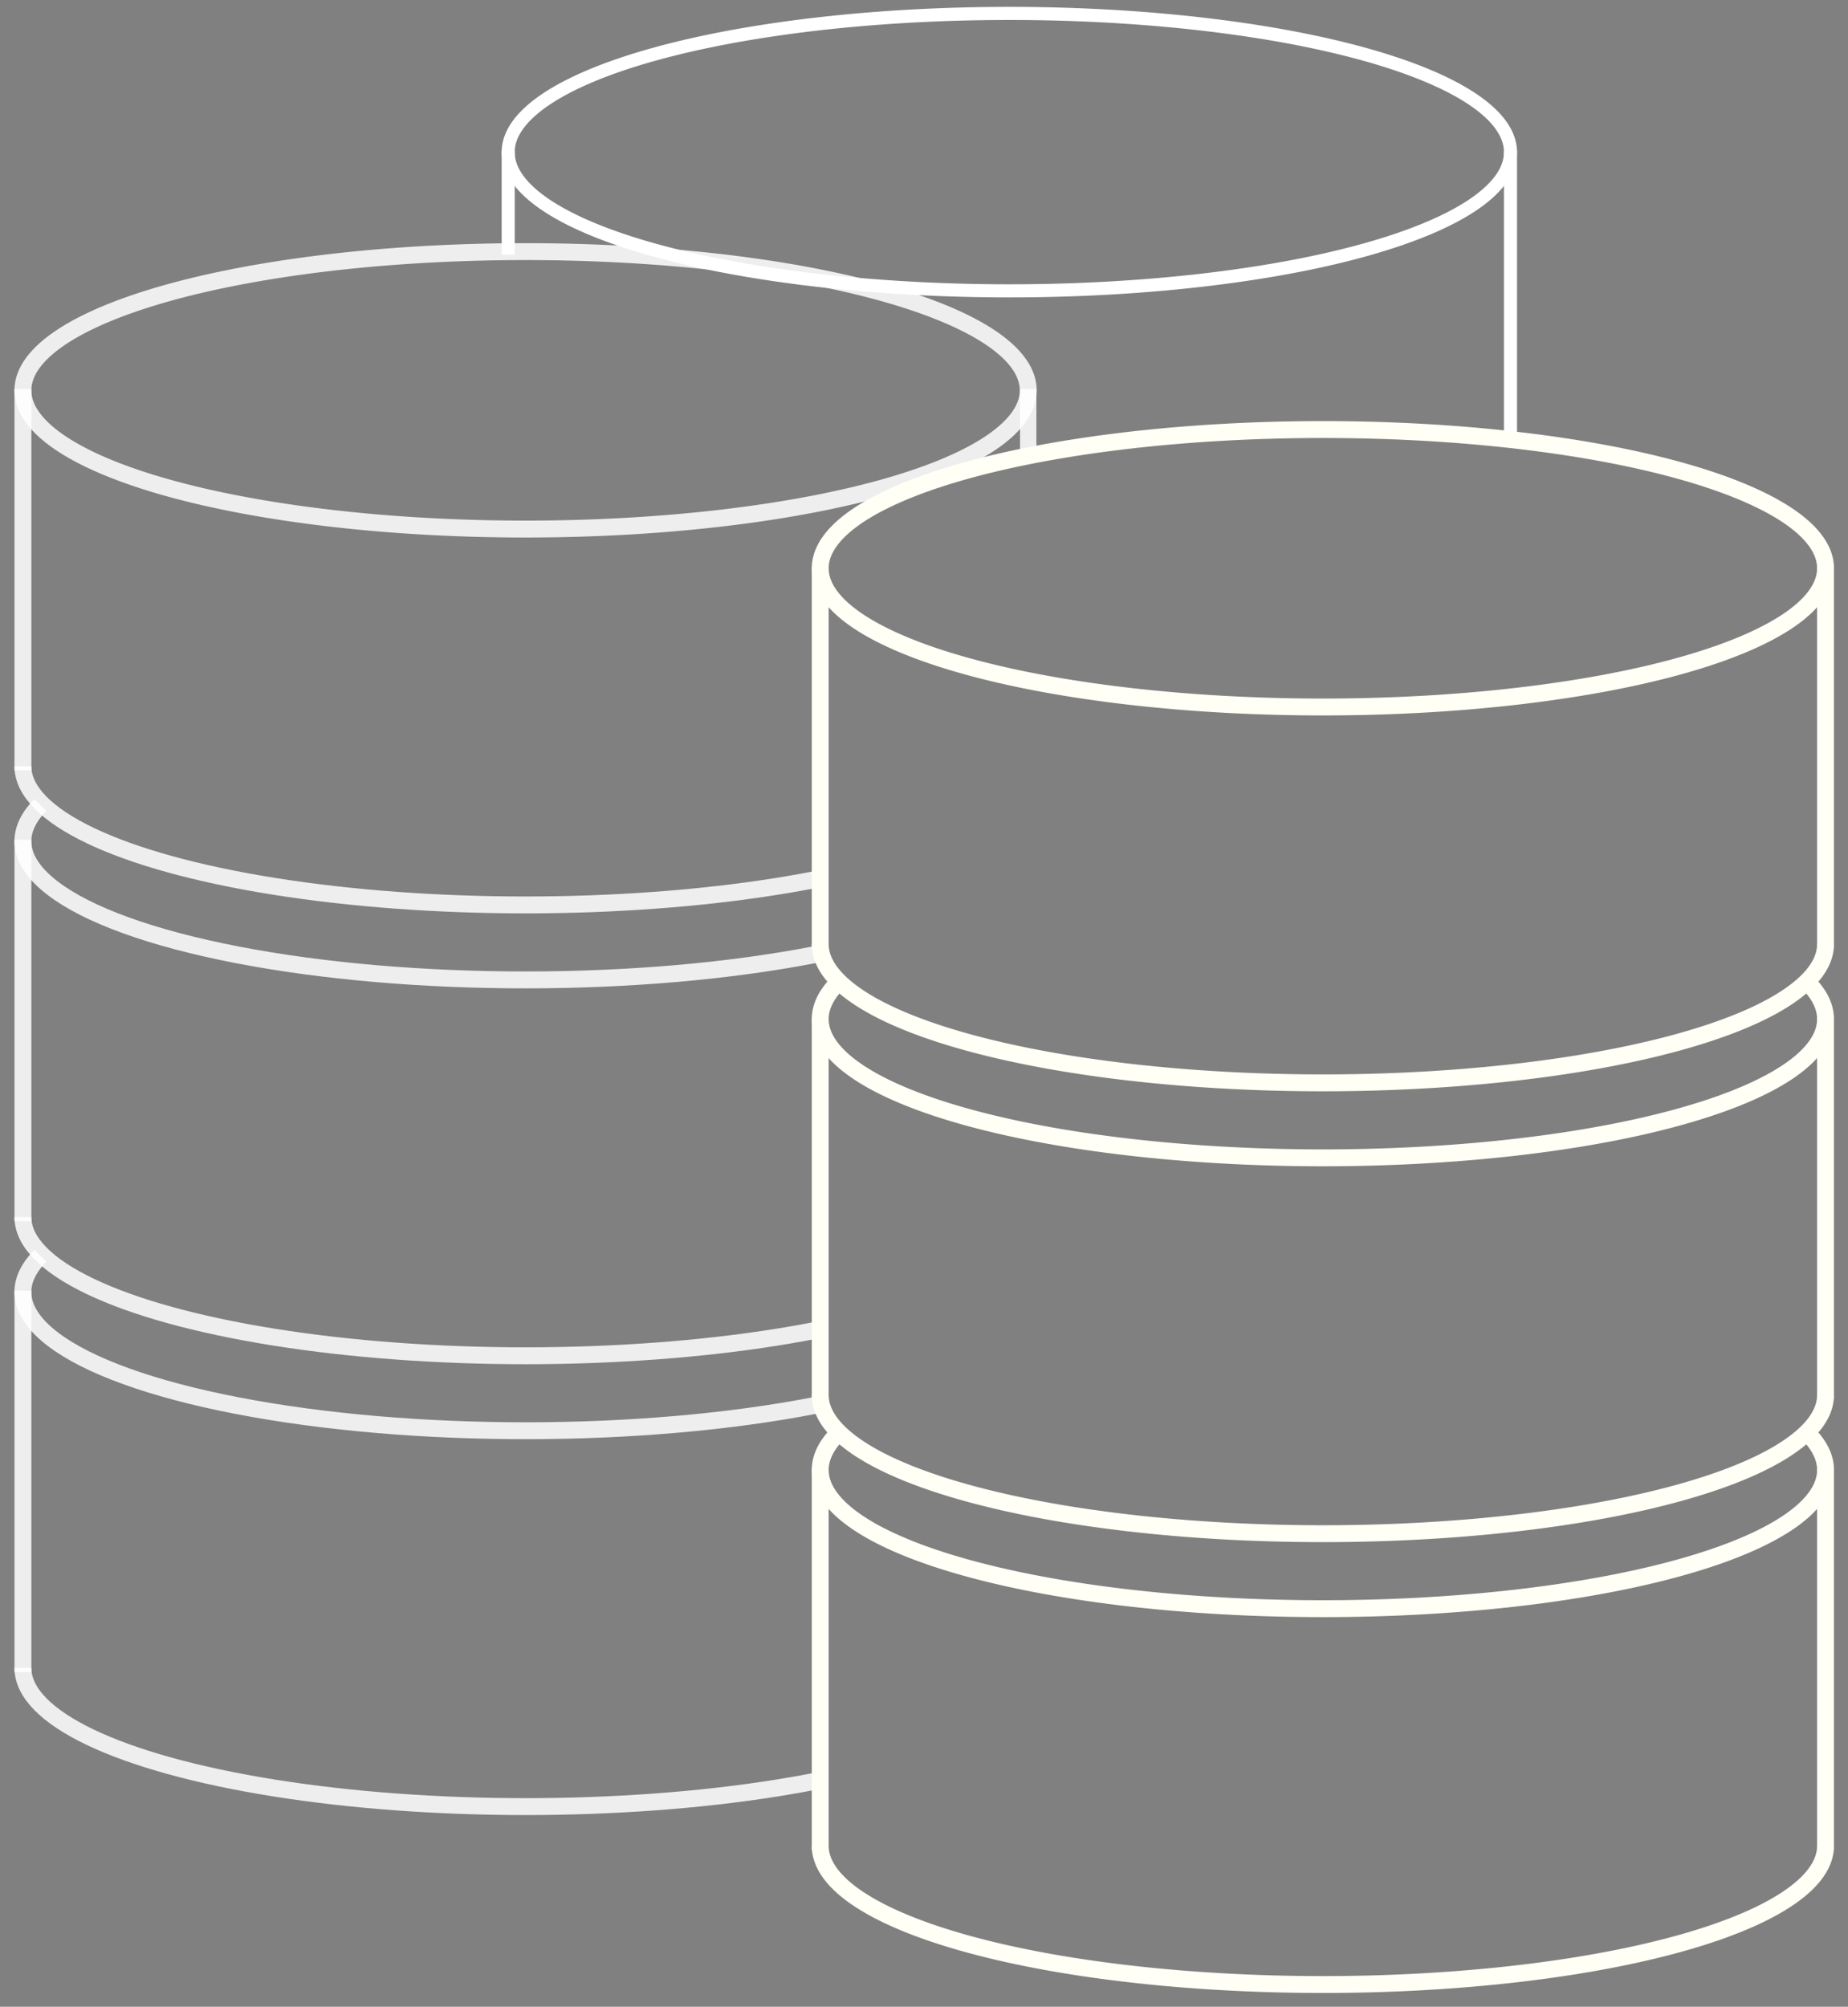 <?xml version="1.0" encoding="UTF-8" standalone="no"?>
<!-- Created with Inkscape (http://www.inkscape.org/) -->

<svg
   xmlns:osb="http://www.openswatchbook.org/uri/2009/osb"
   xmlns:dc="http://purl.org/dc/elements/1.1/"
   xmlns:cc="http://creativecommons.org/ns#"
   xmlns:rdf="http://www.w3.org/1999/02/22-rdf-syntax-ns#"
   xmlns:svg="http://www.w3.org/2000/svg"
   xmlns="http://www.w3.org/2000/svg"
   xmlns:sodipodi="http://sodipodi.sourceforge.net/DTD/sodipodi-0.dtd"
   xmlns:inkscape="http://www.inkscape.org/namespaces/inkscape"
   width="141.047mm"
   height="153.102mm"
   viewBox="0 0 141.047 153.102"
   version="1.1"
   id="svg8"
   inkscape:version="0.92.2 (5c3e80d, 2017-08-06)"
   sodipodi:docname="logo-light.svg"
   style="enable-background:new"
   inkscape:export-filename="/home/stefano/code/projects/replicante/resources/logo.png"
   inkscape:export-xdpi="96"
   inkscape:export-ydpi="96">
  <rect x="0" y="0" width="141.047" height="153.102" fill="#808080" stroke="none"/>
  <defs
     id="defs2">
    <linearGradient
       id="linearGradient4522"
       osb:paint="solid">
      <stop
         style="stop-color:#000000;stop-opacity:1;"
         offset="0"
         id="stop4520" />
    </linearGradient>
    <filter
       inkscape:collect="always"
       style="color-interpolation-filters:sRGB"
       id="filter6829"
       x="-0.013"
       width="1.026"
       y="-0.03"
       height="1.06">
      <feGaussianBlur
         inkscape:collect="always"
         stdDeviation="0.411"
         id="feGaussianBlur6831" />
    </filter>
    <filter
       inkscape:collect="always"
       style="color-interpolation-filters:sRGB"
       id="filter6957"
       x="-0.023"
       width="1.046"
       y="-0.015"
       height="1.03">
      <feGaussianBlur
         inkscape:collect="always"
         stdDeviation="0.733"
         id="feGaussianBlur6959" />
    </filter>
    <filter
       inkscape:collect="always"
       style="color-interpolation-filters:sRGB"
       id="filter7029"
       x="-0.023"
       width="1.046"
       y="-0.015"
       height="1.03">
      <feGaussianBlur
         inkscape:collect="always"
         stdDeviation="0.733"
         id="feGaussianBlur7031" />
    </filter>
  </defs>
  <sodipodi:namedview
     id="base"
     pagecolor="#ffffff"
     bordercolor="#666666"
     borderopacity="1.0"
     inkscape:pageopacity="0.0"
     inkscape:pageshadow="2"
     inkscape:zoom="1"
     inkscape:cx="185.94064"
     inkscape:cy="312.08506"
     inkscape:document-units="mm"
     inkscape:current-layer="layer1"
     showgrid="true"
     showguides="true"
     inkscape:window-width="1600"
     inkscape:window-height="836"
     inkscape:window-x="0"
     inkscape:window-y="27"
     inkscape:window-maximized="1"
     inkscape:snap-bbox="false"
     inkscape:object-nodes="true"
     inkscape:object-paths="false"
     inkscape:snap-nodes="true"
     inkscape:snap-global="false">
    <inkscape:grid
       type="xygrid"
       id="grid10"
       originx="-11.48"
       originy="-136.209" />
  </sodipodi:namedview>
  <g
     inkscape:groupmode="layer"
     id="layer4"
     inkscape:label="Backmost (glow)"
     style="display:none"
     transform="translate(-11.48,-7.689)"
     sodipodi:insensitive="true">
    <g
       transform="matrix(1.002,0,0,1,-45.341,47.587)"
       style="display:inline;opacity:1;stroke:#0ce416;stroke-width:2.497;stroke-miterlimit:4;stroke-dasharray:none;stroke-opacity:1;filter:url(#filter6829)"
       id="g6077-2-61">
      <path
         style="opacity:1;fill:none;fill-opacity:1;fill-rule:nonzero;stroke:#0ce416;stroke-width:2.497;stroke-linecap:butt;stroke-linejoin:round;stroke-miterlimit:4;stroke-dasharray:none;stroke-dashoffset:0;stroke-opacity:1"
         d="m 171.979,-28.33 a 38.365,10.583 0 0 1 -38.365,10.583 38.365,10.583 0 0 1 -38.365,-10.583 38.365,10.583 0 0 1 38.365,-10.583 38.365,10.583 0 0 1 38.365,10.583 z"
         id="path4516-5"
         inkscape:connector-curvature="0" />
      <path
         style="opacity:1;fill:none;fill-opacity:1;fill-rule:evenodd;stroke:#0ce416;stroke-width:2.497;stroke-linecap:butt;stroke-linejoin:miter;stroke-miterlimit:4;stroke-dasharray:none;stroke-opacity:1"
         d="m 95.25,-28.437 c 0,7.937 0,7.937 0,7.937 v 0"
         id="path6001-5"
         inkscape:connector-curvature="0" />
      <path
         style="display:inline;opacity:1;fill:none;fill-opacity:1;fill-rule:evenodd;stroke:#0ce416;stroke-width:2.497;stroke-linecap:butt;stroke-linejoin:miter;stroke-miterlimit:4;stroke-dasharray:none;stroke-opacity:1"
         d="m 171.979,-28.438 c 0,22.49 0,22.49 0,22.49 v 0"
         id="path6001-6-4"
         inkscape:connector-curvature="0" />
    </g>
  </g>
  <g
     inkscape:label="Backmost"
     inkscape:groupmode="layer"
     id="layer1"
     style="display:inline;opacity:1"
     transform="translate(-11.48,-7.689)">
    <g
       transform="matrix(0.997,0,0,1,-44.697,47.626)"
       style="display:inline;stroke:#ffffff;stroke-width:1;stroke-miterlimit:4;stroke-dasharray:none;stroke-opacity:1"
       id="g6077-2">
      <g
         id="g92"
         style="stroke:#ffffff;stroke-opacity:1">
        <path
           inkscape:connector-curvature="0"
           id="path4516"
           d="m 171.979,-28.33 a 38.365,10.583 0 0 1 -38.365,10.583 38.365,10.583 0 0 1 -38.365,-10.583 38.365,10.583 0 0 1 38.365,-10.583 38.365,10.583 0 0 1 38.365,10.583 z"
           style="fill:#000000;fill-opacity:0;fill-rule:nonzero;stroke:#ffffff;stroke-width:1;stroke-linecap:butt;stroke-linejoin:round;stroke-miterlimit:4;stroke-dasharray:none;stroke-dashoffset:0;stroke-opacity:1" />
        <path
           inkscape:connector-curvature="0"
           id="path6001"
           d="m 95.25,-28.437 c 0,7.937 0,7.937 0,7.937 v 0"
           style="fill:#030000;fill-opacity:1;fill-rule:evenodd;stroke:#ffffff;stroke-width:1;stroke-linecap:butt;stroke-linejoin:miter;stroke-miterlimit:4;stroke-dasharray:none;stroke-opacity:1" />
        <path
           inkscape:connector-curvature="0"
           id="path6001-6"
           d="m 171.979,-28.438 c 0,22.49 0,22.49 0,22.49 v 0"
           style="display:inline;fill:#030000;fill-opacity:1;fill-rule:evenodd;stroke:#ffffff;stroke-width:1;stroke-linecap:butt;stroke-linejoin:miter;stroke-miterlimit:4;stroke-dasharray:none;stroke-opacity:1" />
      </g>
    </g>
  </g>
  <g
     inkscape:groupmode="layer"
     id="layer5"
     inkscape:label="Middle (glow)"
     style="display:none"
     transform="translate(-11.48,-7.689)"
     sodipodi:insensitive="true">
    <g
       transform="translate(0.011,-0.262)"
       style="display:inline;opacity:1;fill:none;fill-opacity:1;stroke:#2180d8;stroke-width:2.5;stroke-miterlimit:4;stroke-dasharray:none;stroke-opacity:1;filter:url(#filter6957)"
       id="g6861-4">
      <g
         transform="translate(-50.271)"
         style="display:inline;fill:none;fill-opacity:1;stroke:#2180d8;stroke-width:2.5;stroke-miterlimit:4;stroke-dasharray:none;stroke-opacity:1"
         id="g6077-7-4">
        <path
           inkscape:connector-curvature="0"
           id="path4516-9-3"
           d="M 140.229,37.816 A 38.365,10.583 0 0 1 101.865,48.399 38.365,10.583 0 0 1 63.5,37.816 38.365,10.583 0 0 1 101.865,27.232 38.365,10.583 0 0 1 140.229,37.816 Z"
           style="fill:none;fill-opacity:1;fill-rule:nonzero;stroke:#2180d8;stroke-width:2.5;stroke-linecap:butt;stroke-linejoin:round;stroke-miterlimit:4;stroke-dasharray:none;stroke-dashoffset:0;stroke-opacity:1" />
        <path
           sodipodi:nodetypes="cssc"
           inkscape:connector-curvature="0"
           id="path4516-3-2-0"
           d="m 124.579,75.021 c -1.127,0.228 -2.305,0.441 -3.532,0.636 -11.87,1.891 -26.495,1.891 -38.365,-1e-6 -11.87,-1.891 -19.182,-5.384 -19.182,-9.165"
           style="display:inline;fill:none;fill-opacity:1;fill-rule:nonzero;stroke:#2180d8;stroke-width:2.5;stroke-linecap:butt;stroke-linejoin:round;stroke-miterlimit:4;stroke-dasharray:none;stroke-dashoffset:0;stroke-opacity:1" />
        <path
           inkscape:connector-curvature="0"
           id="path6001-0-7"
           d="m 63.5,37.708 c 0,29.104 0,29.104 0,29.104 v 0"
           style="fill:none;fill-opacity:1;fill-rule:evenodd;stroke:#2180d8;stroke-width:2.5;stroke-linecap:butt;stroke-linejoin:miter;stroke-miterlimit:4;stroke-dasharray:none;stroke-opacity:1" />
        <path
           inkscape:connector-curvature="0"
           id="path6001-6-2-8"
           d="m 140.229,37.708 c 0,5.292 0,5.292 0,5.292 v 0"
           style="display:inline;fill:none;fill-opacity:1;fill-rule:evenodd;stroke:#2180d8;stroke-width:2.5;stroke-linecap:butt;stroke-linejoin:miter;stroke-miterlimit:4;stroke-dasharray:none;stroke-opacity:1" />
      </g>
      <g
         id="g6110-3-6"
         transform="translate(-50.271,34.396)"
         style="fill:none;fill-opacity:1;stroke:#2180d8;stroke-width:2.5;stroke-miterlimit:4;stroke-dasharray:none;stroke-opacity:1">
        <path
           sodipodi:nodetypes="cssc"
           inkscape:connector-curvature="0"
           id="path4516-7-7-8"
           d="m 124.805,46.299 c -0.255,0.052 -0.512,0.104 -0.772,0.155 -13.208,2.58 -30.865,2.596 -44.134,0.04 C 66.631,43.937 60.603,39.359 64.834,35.049"
           style="fill:none;fill-opacity:1;fill-rule:nonzero;stroke:#2180d8;stroke-width:2.5;stroke-linecap:butt;stroke-linejoin:round;stroke-miterlimit:4;stroke-dasharray:none;stroke-dashoffset:0;stroke-opacity:1" />
        <path
           sodipodi:nodetypes="cssc"
           inkscape:connector-curvature="0"
           id="path4516-3-0-5-8"
           d="m 124.651,75.006 c -1.148,0.234 -2.351,0.451 -3.604,0.651 -11.87,1.891 -26.495,1.891 -38.365,-1e-6 -11.87,-1.891 -19.182,-5.384 -19.182,-9.165"
           style="display:inline;fill:none;fill-opacity:1;fill-rule:nonzero;stroke:#2180d8;stroke-width:2.5;stroke-linecap:butt;stroke-linejoin:round;stroke-miterlimit:4;stroke-dasharray:none;stroke-dashoffset:0;stroke-opacity:1" />
        <path
           style="fill:none;fill-opacity:1;fill-rule:evenodd;stroke:#2180d8;stroke-width:2.5;stroke-linecap:butt;stroke-linejoin:miter;stroke-miterlimit:4;stroke-dasharray:none;stroke-opacity:1"
           d="m 63.5,37.708 c 0,29.104 0,29.104 0,29.104 v 0"
           id="path6001-9-9-4"
           inkscape:connector-curvature="0" />
      </g>
      <path
         sodipodi:nodetypes="csc"
         style="fill:none;fill-opacity:1;fill-rule:nonzero;stroke:#2180d8;stroke-width:2.5;stroke-linecap:butt;stroke-linejoin:round;stroke-miterlimit:4;stroke-dasharray:none;stroke-dashoffset:0;stroke-opacity:1"
         d="m 73.762,115.245 c -13.208,2.58 -30.865,2.596 -44.134,0.04 -13.269,-2.556 -19.296,-7.134 -15.066,-11.444"
         id="path4516-7-0-8-3"
         inkscape:connector-curvature="0" />
      <path
         sodipodi:nodetypes="cssc"
         style="display:inline;fill:none;fill-opacity:1;fill-rule:nonzero;stroke:#2180d8;stroke-width:2.5;stroke-linecap:butt;stroke-linejoin:round;stroke-miterlimit:4;stroke-dasharray:none;stroke-dashoffset:0;stroke-opacity:1"
         d="m 73.963,143.882 c -1.021,0.202 -2.084,0.392 -3.187,0.567 -11.87,1.891 -26.495,1.891 -38.365,0 -11.87,-1.891 -19.182,-5.384 -19.182,-9.165"
         id="path4516-3-0-6-9-1"
         inkscape:connector-curvature="0" />
      <path
         inkscape:connector-curvature="0"
         id="path6001-9-2-7-4"
         d="m 13.229,106.5 c 0,29.104 0,29.104 0,29.104 v 0"
         style="fill:none;fill-opacity:1;fill-rule:evenodd;stroke:#2180d8;stroke-width:2.5;stroke-linecap:butt;stroke-linejoin:miter;stroke-miterlimit:4;stroke-dasharray:none;stroke-opacity:1" />
    </g>
  </g>
  <g
     inkscape:groupmode="layer"
     id="layer2"
     inkscape:label="Middle"
     style="display:inline;opacity:1"
     transform="translate(-11.48,-7.689)">
    <g
       id="g6861"
       transform="translate(0,-0.346)"
       style="stroke:#ffffff;stroke-opacity:0.867">
      <g
         transform="translate(-50.271)"
         style="display:inline;stroke:#ffffff;stroke-opacity:0.867"
         id="g6077-7">
        <path
           inkscape:connector-curvature="0"
           id="path4516-9"
           d="M 140.229,37.816 A 38.365,10.583 0 0 1 101.865,48.399 38.365,10.583 0 0 1 63.5,37.816 38.365,10.583 0 0 1 101.865,27.232 38.365,10.583 0 0 1 140.229,37.816 Z"
           style="fill:#000000;fill-opacity:0;fill-rule:nonzero;stroke:#ffffff;stroke-width:1.289;stroke-linecap:butt;stroke-linejoin:round;stroke-miterlimit:4;stroke-dasharray:none;stroke-dashoffset:0;stroke-opacity:0.867" />
        <path
           sodipodi:nodetypes="cssc"
           inkscape:connector-curvature="0"
           id="path4516-3-2"
           d="m 124.579,75.021 c -1.127,0.228 -2.305,0.441 -3.532,0.636 -11.87,1.891 -26.495,1.891 -38.365,-1e-6 -11.87,-1.891 -19.182,-5.384 -19.182,-9.165"
           style="display:inline;fill:#000000;fill-opacity:0;fill-rule:nonzero;stroke:#ffffff;stroke-width:1.289;stroke-linecap:butt;stroke-linejoin:round;stroke-miterlimit:4;stroke-dasharray:none;stroke-dashoffset:0;stroke-opacity:0.867" />
        <path
           inkscape:connector-curvature="0"
           id="path6001-0"
           d="m 63.5,37.708 c 0,29.104 0,29.104 0,29.104 v 0"
           style="fill:#030000;fill-opacity:1;fill-rule:evenodd;stroke:#ffffff;stroke-width:1.289;stroke-linecap:butt;stroke-linejoin:miter;stroke-miterlimit:4;stroke-dasharray:none;stroke-opacity:0.867" />
        <path
           inkscape:connector-curvature="0"
           id="path6001-6-2"
           d="m 140.229,37.708 c 0,5.292 0,5.292 0,5.292 v 0"
           style="display:inline;fill:#030000;fill-opacity:1;fill-rule:evenodd;stroke:#ffffff;stroke-width:1.25;stroke-linecap:butt;stroke-linejoin:miter;stroke-miterlimit:4;stroke-dasharray:none;stroke-opacity:0.867" />
      </g>
      <g
         id="g6110-3"
         transform="translate(-50.271,34.396)"
         style="stroke:#ffffff;stroke-opacity:0.867">
        <path
           sodipodi:nodetypes="cssc"
           inkscape:connector-curvature="0"
           id="path4516-7-7"
           d="m 124.805,46.299 c -0.255,0.052 -0.512,0.104 -0.772,0.155 -13.208,2.58 -30.865,2.596 -44.134,0.04 C 66.631,43.937 60.603,39.359 64.834,35.049"
           style="fill:#000000;fill-opacity:0;fill-rule:nonzero;stroke:#ffffff;stroke-width:1.289;stroke-linecap:butt;stroke-linejoin:round;stroke-miterlimit:4;stroke-dasharray:none;stroke-dashoffset:0;stroke-opacity:0.867" />
        <path
           sodipodi:nodetypes="cssc"
           inkscape:connector-curvature="0"
           id="path4516-3-0-5"
           d="m 124.651,75.006 c -1.148,0.234 -2.351,0.451 -3.604,0.651 -11.87,1.891 -26.495,1.891 -38.365,-1e-6 -11.87,-1.891 -19.182,-5.384 -19.182,-9.165"
           style="display:inline;fill:#000000;fill-opacity:0;fill-rule:nonzero;stroke:#ffffff;stroke-width:1.289;stroke-linecap:butt;stroke-linejoin:round;stroke-miterlimit:4;stroke-dasharray:none;stroke-dashoffset:0;stroke-opacity:0.867" />
        <path
           style="fill:#030000;fill-opacity:1;fill-rule:evenodd;stroke:#ffffff;stroke-width:1.289;stroke-linecap:butt;stroke-linejoin:miter;stroke-miterlimit:4;stroke-dasharray:none;stroke-opacity:0.867"
           d="m 63.5,37.708 c 0,29.104 0,29.104 0,29.104 v 0"
           id="path6001-9-9"
           inkscape:connector-curvature="0" />
      </g>
      <path
         sodipodi:nodetypes="csc"
         style="fill:#000000;fill-opacity:0;fill-rule:nonzero;stroke:#ffffff;stroke-width:1.289;stroke-linecap:butt;stroke-linejoin:round;stroke-miterlimit:4;stroke-dasharray:none;stroke-dashoffset:0;stroke-opacity:0.867"
         d="m 73.762,115.245 c -13.208,2.58 -30.865,2.596 -44.134,0.04 -13.269,-2.556 -19.296,-7.134 -15.066,-11.444"
         id="path4516-7-0-8"
         inkscape:connector-curvature="0" />
      <path
         sodipodi:nodetypes="cssc"
         style="display:inline;fill:#000000;fill-opacity:0;fill-rule:nonzero;stroke:#ffffff;stroke-width:1.289;stroke-linecap:butt;stroke-linejoin:round;stroke-miterlimit:4;stroke-dasharray:none;stroke-dashoffset:0;stroke-opacity:0.867"
         d="m 73.963,143.882 c -1.021,0.202 -2.084,0.392 -3.187,0.567 -11.87,1.891 -26.495,1.891 -38.365,0 -11.87,-1.891 -19.182,-5.384 -19.182,-9.165"
         id="path4516-3-0-6-9"
         inkscape:connector-curvature="0" />
      <path
         inkscape:connector-curvature="0"
         id="path6001-9-2-7"
         d="m 13.229,106.5 c 0,29.104 0,29.104 0,29.104 v 0"
         style="fill:#030000;fill-opacity:1;fill-rule:evenodd;stroke:#ffffff;stroke-width:1.289;stroke-linecap:butt;stroke-linejoin:miter;stroke-miterlimit:4;stroke-dasharray:none;stroke-opacity:0.867" />
    </g>
  </g>
  <g
     inkscape:groupmode="layer"
     id="layer6"
     inkscape:label="Frontmost (glow)"
     style="display:none"
     transform="translate(-11.48,-7.689)"
     sodipodi:insensitive="true">
    <g
       transform="translate(-21.21,79.312)"
       style="display:inline;stroke:#ab4fff;stroke-width:2.5;stroke-miterlimit:4;stroke-dasharray:none;stroke-opacity:1;filter:url(#filter7029)"
       id="g6077-2-6-9">
      <g
         id="g6159-1-2"
         style="stroke:#ab4fff;stroke-width:2.5;stroke-miterlimit:4;stroke-dasharray:none;stroke-opacity:1">
        <g
           id="g6077-29-0"
           style="display:inline;stroke:#ab4fff;stroke-width:2.5;stroke-miterlimit:4;stroke-dasharray:none;stroke-opacity:1"
           transform="translate(31.75,-66.146)">
          <path
             style="fill:#000000;fill-opacity:0;fill-rule:nonzero;stroke:#ab4fff;stroke-width:2.5;stroke-linecap:butt;stroke-linejoin:round;stroke-miterlimit:4;stroke-dasharray:none;stroke-dashoffset:0;stroke-opacity:1"
             d="M 140.229,37.816 A 38.365,10.583 0 0 1 101.865,48.399 38.365,10.583 0 0 1 63.5,37.816 38.365,10.583 0 0 1 101.865,27.232 38.365,10.583 0 0 1 140.229,37.816 Z"
             id="path4516-31-6"
             inkscape:connector-curvature="0" />
          <path
             style="display:inline;fill:#000000;fill-opacity:0;fill-rule:nonzero;stroke:#ab4fff;stroke-width:2.5;stroke-linecap:butt;stroke-linejoin:round;stroke-miterlimit:4;stroke-dasharray:none;stroke-dashoffset:0;stroke-opacity:1"
             d="m 140.229,66.491 a 38.365,10.583 0 0 1 -19.182,9.165 38.365,10.583 0 0 1 -38.365,-1e-6 38.365,10.583 0 0 1 -19.182,-9.165"
             id="path4516-3-9-8"
             inkscape:connector-curvature="0" />
          <path
             style="fill:#030000;fill-opacity:1;fill-rule:evenodd;stroke:#ab4fff;stroke-width:2.5;stroke-linecap:butt;stroke-linejoin:miter;stroke-miterlimit:4;stroke-dasharray:none;stroke-opacity:1"
             d="m 63.5,37.708 c 0,29.104 0,29.104 0,29.104 v 0"
             id="path6001-4-9"
             inkscape:connector-curvature="0" />
          <path
             style="display:inline;fill:#030000;fill-opacity:1;fill-rule:evenodd;stroke:#ab4fff;stroke-width:2.5;stroke-linecap:butt;stroke-linejoin:miter;stroke-miterlimit:4;stroke-dasharray:none;stroke-opacity:1"
             d="m 140.229,37.708 c 0,29.104 0,29.104 0,29.104 v 0"
             id="path6001-6-7-2"
             inkscape:connector-curvature="0" />
        </g>
        <g
           transform="translate(31.75,-31.75)"
           id="g6110-8-6"
           style="stroke:#ab4fff;stroke-width:2.5;stroke-miterlimit:4;stroke-dasharray:none;stroke-opacity:1">
          <path
             style="fill:#000000;fill-opacity:0;fill-rule:nonzero;stroke:#ab4fff;stroke-width:2.5;stroke-linecap:butt;stroke-linejoin:round;stroke-miterlimit:4;stroke-dasharray:none;stroke-dashoffset:0;stroke-opacity:1"
             d="M 138.829,34.983 A 38.365,10.583 0 0 1 124.033,46.453 38.365,10.583 0 0 1 79.9,46.493 38.365,10.583 0 0 1 64.834,35.049"
             id="path4516-7-4-6"
             inkscape:connector-curvature="0" />
          <path
             style="display:inline;fill:#000000;fill-opacity:0;fill-rule:nonzero;stroke:#ab4fff;stroke-width:2.5;stroke-linecap:butt;stroke-linejoin:round;stroke-miterlimit:4;stroke-dasharray:none;stroke-dashoffset:0;stroke-opacity:1"
             d="m 140.229,66.491 a 38.365,10.583 0 0 1 -19.182,9.165 38.365,10.583 0 0 1 -38.365,-1e-6 38.365,10.583 0 0 1 -19.182,-9.165"
             id="path4516-3-0-50-4"
             inkscape:connector-curvature="0" />
          <path
             inkscape:connector-curvature="0"
             id="path6001-9-3-9"
             d="m 63.5,37.708 c 0,29.104 0,29.104 0,29.104 v 0"
             style="fill:#030000;fill-opacity:1;fill-rule:evenodd;stroke:#ab4fff;stroke-width:2.5;stroke-linecap:butt;stroke-linejoin:miter;stroke-miterlimit:4;stroke-dasharray:none;stroke-opacity:1" />
          <path
             inkscape:connector-curvature="0"
             id="path6001-6-3-61-5"
             d="m 140.229,37.708 c 0,29.104 0,29.104 0,29.104 v 0"
             style="display:inline;fill:#030000;fill-opacity:1;fill-rule:evenodd;stroke:#ab4fff;stroke-width:2.5;stroke-linecap:butt;stroke-linejoin:miter;stroke-miterlimit:4;stroke-dasharray:none;stroke-opacity:1" />
        </g>
        <g
           transform="translate(31.75,2.646)"
           id="g6110-6-0-0"
           style="display:inline;stroke:#ab4fff;stroke-width:2.5;stroke-miterlimit:4;stroke-dasharray:none;stroke-opacity:1">
          <path
             style="fill:#000000;fill-opacity:0;fill-rule:nonzero;stroke:#ab4fff;stroke-width:2.5;stroke-linecap:butt;stroke-linejoin:round;stroke-miterlimit:4;stroke-dasharray:none;stroke-dashoffset:0;stroke-opacity:1"
             d="M 138.829,34.983 A 38.365,10.583 0 0 1 124.033,46.453 38.365,10.583 0 0 1 79.9,46.493 38.365,10.583 0 0 1 64.834,35.049"
             id="path4516-7-0-6-4"
             inkscape:connector-curvature="0" />
          <path
             style="display:inline;fill:#000000;fill-opacity:0;fill-rule:nonzero;stroke:#ab4fff;stroke-width:2.5;stroke-linecap:butt;stroke-linejoin:round;stroke-miterlimit:4;stroke-dasharray:none;stroke-dashoffset:0;stroke-opacity:1"
             d="m 140.229,66.491 a 38.365,10.583 0 0 1 -19.182,9.165 38.365,10.583 0 0 1 -38.365,-1e-6 38.365,10.583 0 0 1 -19.182,-9.165"
             id="path4516-3-0-6-3-8"
             inkscape:connector-curvature="0" />
          <path
             inkscape:connector-curvature="0"
             id="path6001-9-2-2-7"
             d="m 63.5,37.708 c 0,29.104 0,29.104 0,29.104 v 0"
             style="fill:#030000;fill-opacity:1;fill-rule:evenodd;stroke:#ab4fff;stroke-width:2.5;stroke-linecap:butt;stroke-linejoin:miter;stroke-miterlimit:4;stroke-dasharray:none;stroke-opacity:1" />
          <path
             inkscape:connector-curvature="0"
             id="path6001-6-3-6-0-1"
             d="m 140.229,37.708 c 0,29.104 0,29.104 0,29.104 v 0"
             style="display:inline;fill:#030000;fill-opacity:1;fill-rule:evenodd;stroke:#ab4fff;stroke-width:2.5;stroke-linecap:butt;stroke-linejoin:miter;stroke-miterlimit:4;stroke-dasharray:none;stroke-opacity:1" />
        </g>
      </g>
    </g>
  </g>
  <g
     inkscape:groupmode="layer"
     id="layer3"
     inkscape:label="Frontmost"
     style="display:inline"
     transform="translate(-11.48,-7.689)">
    <g
       transform="translate(-21.167,79.375)"
       style="display:inline;stroke:#fffff6;stroke-opacity:1"
       id="g6077-2-6">
      <g
         id="g6159-1"
         style="stroke:#fffff6;stroke-opacity:1">
        <g
           id="g6077-29"
           style="display:inline;stroke:#fffff6;stroke-opacity:1"
           transform="translate(31.75,-66.146)">
          <path
             style="fill:#000000;fill-opacity:0;fill-rule:nonzero;stroke:#fffff6;stroke-width:1.289;stroke-linecap:butt;stroke-linejoin:round;stroke-miterlimit:4;stroke-dasharray:none;stroke-dashoffset:0;stroke-opacity:1"
             d="M 140.229,37.816 A 38.365,10.583 0 0 1 101.865,48.399 38.365,10.583 0 0 1 63.5,37.816 38.365,10.583 0 0 1 101.865,27.232 38.365,10.583 0 0 1 140.229,37.816 Z"
             id="path4516-31"
             inkscape:connector-curvature="0" />
          <path
             style="display:inline;fill:#000000;fill-opacity:0;fill-rule:nonzero;stroke:#fffff6;stroke-width:1.289;stroke-linecap:butt;stroke-linejoin:round;stroke-miterlimit:4;stroke-dasharray:none;stroke-dashoffset:0;stroke-opacity:1"
             d="m 140.229,66.491 a 38.365,10.583 0 0 1 -19.182,9.165 38.365,10.583 0 0 1 -38.365,-1e-6 38.365,10.583 0 0 1 -19.182,-9.165"
             id="path4516-3-9"
             inkscape:connector-curvature="0" />
          <path
             style="fill:#030000;fill-opacity:1;fill-rule:evenodd;stroke:#fffff6;stroke-width:1.289;stroke-linecap:butt;stroke-linejoin:miter;stroke-miterlimit:4;stroke-dasharray:none;stroke-opacity:1"
             d="m 63.5,37.708 c 0,29.104 0,29.104 0,29.104 v 0"
             id="path6001-4"
             inkscape:connector-curvature="0" />
          <path
             style="display:inline;fill:#030000;fill-opacity:1;fill-rule:evenodd;stroke:#fffff6;stroke-width:1.289;stroke-linecap:butt;stroke-linejoin:miter;stroke-miterlimit:4;stroke-dasharray:none;stroke-opacity:1"
             d="m 140.229,37.708 c 0,29.104 0,29.104 0,29.104 v 0"
             id="path6001-6-7"
             inkscape:connector-curvature="0" />
        </g>
        <g
           transform="translate(31.75,-31.75)"
           id="g6110-8"
           style="stroke:#fffff6;stroke-opacity:1">
          <path
             style="fill:#000000;fill-opacity:0;fill-rule:nonzero;stroke:#fffff6;stroke-width:1.289;stroke-linecap:butt;stroke-linejoin:round;stroke-miterlimit:4;stroke-dasharray:none;stroke-dashoffset:0;stroke-opacity:1"
             d="M 138.829,34.983 A 38.365,10.583 0 0 1 124.033,46.453 38.365,10.583 0 0 1 79.9,46.493 38.365,10.583 0 0 1 64.834,35.049"
             id="path4516-7-4"
             inkscape:connector-curvature="0" />
          <path
             style="display:inline;fill:#000000;fill-opacity:0;fill-rule:nonzero;stroke:#fffff6;stroke-width:1.289;stroke-linecap:butt;stroke-linejoin:round;stroke-miterlimit:4;stroke-dasharray:none;stroke-dashoffset:0;stroke-opacity:1"
             d="m 140.229,66.491 a 38.365,10.583 0 0 1 -19.182,9.165 38.365,10.583 0 0 1 -38.365,-1e-6 38.365,10.583 0 0 1 -19.182,-9.165"
             id="path4516-3-0-50"
             inkscape:connector-curvature="0" />
          <path
             inkscape:connector-curvature="0"
             id="path6001-9-3"
             d="m 63.5,37.708 c 0,29.104 0,29.104 0,29.104 v 0"
             style="fill:#030000;fill-opacity:1;fill-rule:evenodd;stroke:#fffff6;stroke-width:1.289;stroke-linecap:butt;stroke-linejoin:miter;stroke-miterlimit:4;stroke-dasharray:none;stroke-opacity:1" />
          <path
             inkscape:connector-curvature="0"
             id="path6001-6-3-61"
             d="m 140.229,37.708 c 0,29.104 0,29.104 0,29.104 v 0"
             style="display:inline;fill:#030000;fill-opacity:1;fill-rule:evenodd;stroke:#fffff6;stroke-width:1.289;stroke-linecap:butt;stroke-linejoin:miter;stroke-miterlimit:4;stroke-dasharray:none;stroke-opacity:1" />
        </g>
        <g
           transform="translate(31.75,2.646)"
           id="g6110-6-0"
           style="display:inline;stroke:#fffff6;stroke-opacity:1">
          <path
             style="fill:#000000;fill-opacity:0;fill-rule:nonzero;stroke:#fffff6;stroke-width:1.289;stroke-linecap:butt;stroke-linejoin:round;stroke-miterlimit:4;stroke-dasharray:none;stroke-dashoffset:0;stroke-opacity:1"
             d="M 138.829,34.983 A 38.365,10.583 0 0 1 124.033,46.453 38.365,10.583 0 0 1 79.9,46.493 38.365,10.583 0 0 1 64.834,35.049"
             id="path4516-7-0-6"
             inkscape:connector-curvature="0" />
          <path
             style="display:inline;fill:#000000;fill-opacity:0;fill-rule:nonzero;stroke:#fffff6;stroke-width:1.289;stroke-linecap:butt;stroke-linejoin:round;stroke-miterlimit:4;stroke-dasharray:none;stroke-dashoffset:0;stroke-opacity:1"
             d="m 140.229,66.491 a 38.365,10.583 0 0 1 -19.182,9.165 38.365,10.583 0 0 1 -38.365,-1e-6 38.365,10.583 0 0 1 -19.182,-9.165"
             id="path4516-3-0-6-3"
             inkscape:connector-curvature="0" />
          <path
             inkscape:connector-curvature="0"
             id="path6001-9-2-2"
             d="m 63.5,37.708 c 0,29.104 0,29.104 0,29.104 v 0"
             style="fill:#030000;fill-opacity:1;fill-rule:evenodd;stroke:#fffff6;stroke-width:1.289;stroke-linecap:butt;stroke-linejoin:miter;stroke-miterlimit:4;stroke-dasharray:none;stroke-opacity:1" />
          <path
             inkscape:connector-curvature="0"
             id="path6001-6-3-6-0"
             d="m 140.229,37.708 c 0,29.104 0,29.104 0,29.104 v 0"
             style="display:inline;fill:#030000;fill-opacity:1;fill-rule:evenodd;stroke:#fffff6;stroke-width:1.289;stroke-linecap:butt;stroke-linejoin:miter;stroke-miterlimit:4;stroke-dasharray:none;stroke-opacity:1" />
        </g>
      </g>
    </g>
  </g>
</svg>

